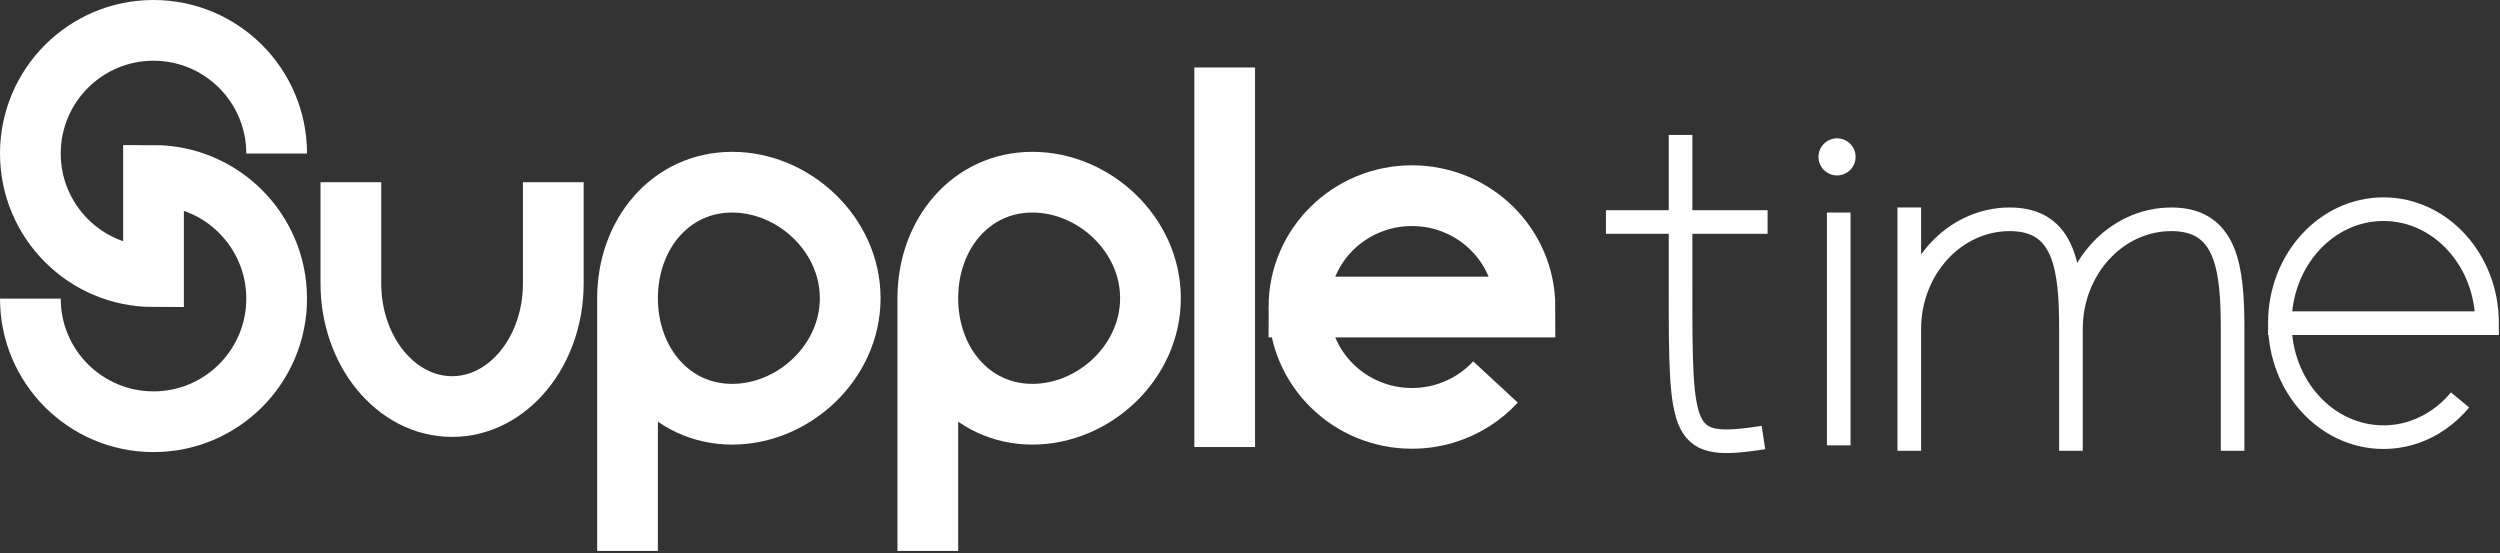<svg xmlns="http://www.w3.org/2000/svg" width="741" height="164" viewBox="0 0 741 164" fill="none">
                <rect x="0" y="0" width="741" height="164" fill="#333333" stroke="none"/>
                <path d="M565.914 97.557C565.914 79.576 579.246 65 595.693 65C612.139 65 613.828 79.576 613.828 97.557M565.914 97.557V130.114M565.914 97.557V65M613.828 97.557V130.114M613.828 97.557C613.828 79.576 627.161 65 643.607 65C660.053 65 661.743 79.576 661.743 97.557V130.114" stroke="#FEFEFE" stroke-width="7" stroke-linecap="square"></path>
                <path d="M675.742 95.786C675.742 77.126 689.493 62 706.456 62C723.42 62 737.171 77.126 737.171 95.786H706.456H675.742ZM675.742 95.786C675.742 114.445 689.493 129.571 706.456 129.571C709.59 129.571 712.615 129.055 715.463 128.096C720.79 126.301 725.502 122.956 729.162 118.538" stroke="#FEFEFE" stroke-width="7"></path>
                <path d="M522.686 129.686C498.114 133.443 498.114 129.686 498.114 84.843V40M523.914 65.8H476" stroke="#FEFEFE" stroke-width="7"></path>
                <path d="M545 132V121.57V73.43V63" stroke="#FEFEFE" stroke-width="7"></path>
                <path d="M544.5 52C541.462 52 539 49.538 539 46.5C539 43.462 541.462 41 544.5 41C547.538 41 550 43.462 550 46.5C550 49.538 547.538 52 544.5 52Z" fill="#FEFEFE"></path>
                <path d="M9 88.5C9 108.658 25.342 125 45.5 125C65.658 125 82 108.658 82 88.5C82 68.342 65.658 52 45.5 52V82C25.342 82 9 65.658 9 45.5C9 25.342 25.342 9 45.5 9C65.658 9 82 25.342 82 45.5" stroke="#FEFEFE" stroke-width="18"></path>
                <path d="M104 54L104 77.5L104 84C104 104.158 117.431 120.5 134 120.5C150.569 120.5 164 104.158 164 84L164 77.5L164 54" stroke="#FEFEFE" stroke-width="18"></path>
                <path d="M385 91C385 72.775 399.998 58 418.5 58C437.002 58 452 72.775 452 91H418.5H385ZM385 91C385 109.225 399.998 124 418.5 124C421.918 124 425.217 123.496 428.323 122.559C434.134 120.806 439.273 117.538 443.265 113.223" stroke="#FEFEFE" stroke-width="18"></path>
                <path d="M186 88.388C186 69.396 198.79 54 217.015 54C235.24 54 252 69.396 252 88.388C252 107.381 235.24 122.777 217.015 122.777C198.79 122.777 186 107.381 186 88.388ZM186 88.388V107.981V163.288" stroke="#FEFEFE" stroke-width="18"></path>
                <path d="M275 88.388C275 69.396 287.79 54 306.015 54C324.24 54 341 69.396 341 88.388C341 107.381 324.24 122.777 306.015 122.777C287.79 122.777 275 107.381 275 88.388ZM275 88.388V107.981V163.288" stroke="#FEFEFE" stroke-width="18"></path>
                <path d="M363 123.5V109.215V43.285V29" stroke="#FEFEFE" stroke-width="18" stroke-linecap="square"></path>
            </svg>


<!-- <svg width="394" height="87" viewBox="0 0 394 87" fill="none" xmlns="http://www.w3.org/2000/svg">
<g filter="url(#filter0_d_103_991)">
<path fill-rule="evenodd" clip-rule="evenodd" d="M219.689 55.6903C216.068 58.1248 211.735 59.2809 207.38 58.9747C203.025 58.6684 198.897 56.9174 195.654 54.0002C192.412 51.0831 190.24 47.1675 189.485 42.8766C188.73 38.5857 189.435 34.1661 191.487 30.321C193.54 26.476 196.823 23.4266 200.813 21.658C204.803 19.8895 209.271 19.5035 213.507 20.5614C217.742 21.6193 221.501 24.0604 224.185 27.4961C226.87 30.9319 228.326 35.1649 228.321 39.5214L195.161 39.5C195.161 40.2823 195.229 41.0673 195.366 41.8461C195.891 44.8275 197.399 47.5481 199.653 49.575C201.906 51.6019 204.774 52.8185 207.8 53.0313C210.826 53.2441 213.836 52.4408 216.352 50.7493L219.689 55.6903ZM212.057 26.3411C214.999 27.0762 217.611 28.7723 219.476 31.1595C220.047 31.8899 220.538 32.6722 220.944 33.4929H196.567C196.628 33.3686 196.692 33.245 196.757 33.1223C198.183 30.4507 200.464 28.3319 203.237 27.1031C206.009 25.8743 209.114 25.6061 212.057 26.3411Z" fill="#FEFEFE"/>
<path fill-rule="evenodd" clip-rule="evenodd" d="M279.851 58.569H286.449V28.78C286.613 28.634 286.774 28.4818 286.929 28.3237C288.698 26.5259 289.707 24.1 289.746 21.5618C289.731 20.7243 289.561 19.8968 289.245 19.1222C288.914 18.3087 288.428 17.5695 287.815 16.9468C287.202 16.3241 286.475 15.8302 285.675 15.4932C284.874 15.1562 284.016 14.9828 283.15 14.9828C282.283 14.9828 281.425 15.1562 280.625 15.4932C279.825 15.8302 279.097 16.3241 278.485 16.9468C277.872 17.5694 277.386 18.3087 277.054 19.1222C276.739 19.8968 276.569 20.7243 276.553 21.5618C276.572 22.7939 276.82 24.0118 277.285 25.1512C277.768 26.3376 278.477 27.4156 279.37 28.3237C279.526 28.4815 279.686 28.6337 279.851 28.78V58.569ZM280.015 24.0015C279.68 23.1796 279.546 22.2986 279.546 21.4089C279.546 20.9318 279.627 20.7326 279.804 20.2971L279.81 20.2824C279.992 19.8367 280.258 19.4317 280.594 19.0906C280.93 18.7494 281.328 18.4788 281.767 18.2942C282.205 18.1096 282.675 18.0146 283.15 18.0146C283.625 18.0146 284.095 18.1096 284.533 18.2942C284.972 18.4788 285.37 18.7494 285.706 19.0906C286.041 19.4317 286.308 19.8367 286.489 20.2825C286.517 20.3507 286.544 20.4131 286.568 20.4717C286.705 20.7956 286.792 21.0003 286.792 21.4089C286.792 23.2057 286.089 24.9289 284.839 26.1994C284.339 26.7074 283.768 27.1265 283.15 27.4464C282.527 27.124 281.956 26.7035 281.46 26.1994C280.841 25.5703 280.35 24.8235 280.015 24.0015Z" fill="#FEFEFE"/>
<path d="M266.271 52.8508C269.941 49.1895 272.002 44.2238 272.002 39.046H265.991C265.991 42.6331 264.563 46.0733 262.021 48.6098C259.479 51.1463 256.031 52.5712 252.437 52.5712C248.842 52.5712 245.394 51.1463 242.852 48.6098C240.31 46.0733 238.882 42.6331 238.882 39.046L238.885 33.0389H255.264V27.0318H238.888L238.891 19.523H232.871V39.046C232.871 44.2238 234.932 49.1895 238.602 52.8508C242.271 56.5121 247.247 58.569 252.437 58.569C257.626 58.569 262.602 56.5121 266.271 52.8508Z" fill="#FEFEFE"/>
<path fill-rule="evenodd" clip-rule="evenodd" d="M135.043 38.9546C135.043 28.2228 143.803 19.5229 154.609 19.5229C165.415 19.5229 174.174 28.2228 174.174 38.9546C174.174 49.6865 165.415 58.3863 154.609 58.3863C149.35 58.3863 144.577 56.3261 141.061 52.974L141.064 58.8846V78.3163H135.043V58.8846V38.9546ZM154.609 25.4926C162.095 25.4926 168.164 31.5198 168.164 38.9546C168.164 46.3895 162.095 52.4167 154.609 52.4167C147.123 52.4167 141.054 46.3895 141.054 38.9546C141.054 31.5198 147.123 25.4926 154.609 25.4926Z" fill="#FEFEFE"/>
<path fill-rule="evenodd" clip-rule="evenodd" d="M91.3623 39.1806C91.3623 28.324 100.122 19.523 110.928 19.523C121.734 19.523 130.493 28.324 130.493 39.1806C130.493 50.0373 121.734 58.8383 110.928 58.8383C105.669 58.8383 100.895 56.7541 97.3797 53.363L97.3825 59.3423V79H91.3623V59.3423V39.1806ZM110.928 25.5621C118.414 25.5621 124.483 31.6593 124.483 39.1806C124.483 46.702 118.414 52.7992 110.928 52.7992C103.442 52.7992 97.3731 46.702 97.3731 39.1806C97.3731 31.6593 103.442 25.5621 110.928 25.5621Z" fill="#FEFEFE"/>
<path d="M86.8122 39.046C86.8122 41.6098 86.3061 44.1485 85.3228 46.5171C84.3396 48.8857 82.8984 51.0379 81.0816 52.8508C79.2647 54.6637 77.1078 56.1017 74.734 57.0829C72.3602 58.064 69.816 58.569 67.2467 58.569C64.6773 58.569 62.133 58.064 59.7593 57.0829C57.3855 56.1017 55.2286 54.6637 53.4117 52.8508C51.5949 51.0379 50.1537 48.8857 49.1705 46.5171C48.1872 44.1485 47.6811 41.6098 47.6811 39.046V25.5301C47.6811 23.9369 48.3154 22.409 49.4444 21.2824C50.5734 20.1559 52.1047 19.523 53.7013 19.523V25.5301V31.5371V39.046C53.7013 40.8221 54.0425 42.5809 54.7237 44.2219C55.4049 45.8628 56.4033 47.3538 57.662 48.6098C58.9207 49.8657 60.415 50.862 62.0595 51.5417C63.704 52.2214 65.4666 52.5712 67.2467 52.5712C69.0267 52.5712 70.7893 52.2214 72.4338 51.5417C74.0784 50.862 75.5726 49.8657 76.8313 48.6098C78.09 47.3538 79.0884 45.8628 79.7696 44.2219C80.4508 42.5809 80.792 40.8221 80.792 39.046V25.5301C80.792 23.9369 81.4263 22.409 82.5553 21.2824C83.6843 20.1559 85.2155 19.523 86.8122 19.523V25.5301V31.5371V39.046Z" fill="#FEFEFE"/>
<path d="M23.5655 39.3487C19.6958 39.3487 15.913 38.1948 12.6955 36.0329C9.47797 33.8711 6.97021 30.7984 5.48934 27.2034C4.00848 23.6084 3.62102 19.6525 4.37595 15.8361C5.13089 12.0196 6.99433 8.51399 9.73061 5.76249C12.4669 3.01098 15.9531 1.13718 19.7485 0.378046C23.5438 -0.381093 27.4778 0.00852427 31.0529 1.49763C34.628 2.98673 37.6838 5.50844 39.8336 8.74386C41.9835 11.9793 43.131 15.7831 43.131 19.6743H37.1202C37.1202 16.9786 36.3253 14.3433 34.8358 12.1019C33.3464 9.86039 31.2295 8.11339 28.7527 7.08176C26.2759 6.05013 23.5505 5.7802 20.9211 6.30612C18.2918 6.83205 15.8765 8.13019 13.9809 10.0364C12.0852 11.9426 10.7943 14.3713 10.2712 17.0152C9.74823 19.6592 10.0167 22.3998 11.0426 24.8903C12.0685 27.3809 13.8059 29.5097 16.0349 31.0074C17.4175 31.9363 18.9507 32.5966 20.5554 32.9641V19.6743L23.5655 19.6743C27.4352 19.6743 31.218 20.8282 34.4355 22.9901C37.6531 25.1519 40.1608 28.2246 41.6417 31.8196C43.1225 35.4146 43.51 39.3705 42.7551 43.1869C42.0001 47.0034 40.1367 50.509 37.4004 53.2605C34.6641 56.012 31.1779 57.8858 27.3826 58.6449C23.5872 59.4041 19.6532 59.0145 16.0781 57.5254C12.503 56.0363 9.44728 53.5145 7.29739 50.2791C5.1475 47.0437 4.00001 43.2399 4.00001 39.3487H10.0108C10.0108 42.0444 10.8058 44.6797 12.2952 46.9211C13.7846 49.1626 15.9015 50.9096 18.3783 51.9412C20.8551 52.9729 23.5805 53.2428 26.2099 52.7169C28.8393 52.1909 31.2545 50.8928 33.1501 48.9866C35.0458 47.0804 36.3368 44.6517 36.8598 42.0078C37.3828 39.3638 37.1144 36.6232 36.0884 34.1326C35.0625 31.6421 33.3252 29.5133 31.0961 28.0156C29.7136 27.0867 28.1804 26.4264 26.5756 26.0589V39.3487H23.5655Z" fill="#FEFEFE"/>
<path d="M184.64 8.17241V46.7644V52.6667V58.569C183.071 58.569 181.566 57.9471 180.457 56.8402C179.348 55.7333 178.725 54.2321 178.725 52.6667V14.0747V8.17241V2.27011C180.293 2.27011 181.798 2.89196 182.907 3.99886C184.017 5.10575 184.64 6.60703 184.64 8.17241Z" fill="#FEFEFE"/>
<path fill-rule="evenodd" clip-rule="evenodd" d="M294.298 39.046C294.298 36.4822 294.807 33.9435 295.797 31.5749C296.787 29.2062 298.238 27.054 300.067 25.2411C301.896 23.4283 304.067 21.9902 306.457 21.0091C308.847 20.028 311.408 19.523 313.995 19.523C316.145 19.523 318.277 19.8718 320.308 20.5529C322.339 19.8718 324.472 19.523 326.621 19.523C329.208 19.523 331.77 20.028 334.159 21.0091C336.549 21.9902 338.721 23.4283 340.55 25.2411C342.379 27.054 343.83 29.2062 344.819 31.5749C345.809 33.9435 346.319 36.4822 346.319 39.046V58.569H340.258V39.046C340.258 37.2698 339.915 35.511 339.229 33.8701C338.543 32.2291 337.538 30.7381 336.271 29.4822C335.004 28.2262 333.499 27.23 331.844 26.5503C330.707 26.0836 329.514 25.7724 328.298 25.6232C329.951 27.3536 331.272 29.3705 332.193 31.5749C333.165 33.9018 333.674 36.393 333.692 38.9108C333.677 40.6137 333.331 42.2982 332.674 43.8722C332.001 45.4817 331.015 46.9441 329.772 48.1759C328.529 49.4077 327.054 50.3849 325.43 51.0515C323.806 51.7182 322.066 52.0613 320.308 52.0613C318.551 52.0613 316.81 51.7182 315.186 51.0515C313.562 50.3848 312.087 49.4077 310.844 48.1759C309.601 46.944 308.616 45.4816 307.943 43.8722C307.285 42.2976 306.939 40.6123 306.925 38.9087C306.943 36.3916 307.451 33.9012 308.423 31.5749C309.345 29.3705 310.665 27.3536 312.318 25.6232C311.102 25.7724 309.91 26.0836 308.773 26.5503C307.117 27.23 305.613 28.2262 304.346 29.4822C303.079 30.7381 302.073 32.2291 301.388 33.8701C300.702 35.511 300.358 37.2698 300.358 39.046V58.569H294.298V39.046ZM323.644 29.4822C324.911 30.7381 325.917 32.2291 326.602 33.8701C327.269 35.4658 327.621 37.1729 327.64 38.8991C327.627 39.8183 327.438 40.727 327.083 41.577C326.714 42.4587 326.174 43.2599 325.493 43.9348C324.812 44.6097 324.004 45.145 323.114 45.5103C322.225 45.8755 321.271 46.0635 320.308 46.0635C319.345 46.0635 318.392 45.8755 317.502 45.5103C316.612 45.145 315.804 44.6097 315.123 43.9348C314.442 43.2599 313.902 42.4587 313.534 41.5769C313.178 40.7266 312.989 39.8175 312.976 38.8978C312.995 37.1721 313.347 35.4654 314.014 33.8701C314.7 32.2291 315.705 30.7381 316.972 29.4822C317.955 28.5082 319.08 27.6903 320.308 27.0552C321.536 27.6903 322.661 28.5082 323.644 29.4822Z" fill="#FEFEFE"/>
<path fill-rule="evenodd" clip-rule="evenodd" d="M381.368 55.2363C377.747 57.6708 373.414 58.8269 369.059 58.5207C364.704 58.2144 360.576 56.4634 357.334 53.5462C354.091 50.6291 351.919 46.7135 351.164 42.4226C350.409 38.1317 351.114 33.712 353.166 29.867C355.219 26.022 358.502 22.9726 362.492 21.204C366.482 19.4355 370.95 19.0494 375.186 20.1073C379.421 21.1653 383.18 23.6063 385.865 27.0421C388.549 30.4778 390.005 34.7108 390 39.0674L387.492 39.046H356.84C356.84 39.8283 356.908 40.6133 357.045 41.3921C357.57 44.3735 359.079 47.0941 361.332 49.121C363.585 51.1479 366.453 52.3645 369.479 52.5773C372.505 52.7901 375.515 51.9868 378.031 50.2953L381.368 55.2363ZM373.736 25.8871C376.678 26.6222 379.29 28.3183 381.156 30.7055C381.726 31.4359 382.217 32.2182 382.623 33.0389H358.246C358.307 32.9146 358.371 32.791 358.436 32.6683C359.863 29.9967 362.143 27.8779 364.916 26.6491C367.688 25.4203 370.793 25.152 373.736 25.8871Z" fill="#FEFEFE"/>
</g>
<defs>
<filter id="filter0_d_103_991" x="0" y="0" width="394" height="87" filterUnits="userSpaceOnUse" color-interpolation-filters="sRGB">
<feFlood flood-opacity="0" result="BackgroundImageFix"/>
<feColorMatrix in="SourceAlpha" type="matrix" values="0 0 0 0 0 0 0 0 0 0 0 0 0 0 0 0 0 0 127 0" result="hardAlpha"/>
<feOffset dy="4"/>
<feGaussianBlur stdDeviation="2"/>
<feComposite in2="hardAlpha" operator="out"/>
<feColorMatrix type="matrix" values="0 0 0 0 0 0 0 0 0 0 0 0 0 0 0 0 0 0 0.25 0"/>
<feBlend mode="normal" in2="BackgroundImageFix" result="effect1_dropShadow_103_991"/>
<feBlend mode="normal" in="SourceGraphic" in2="effect1_dropShadow_103_991" result="shape"/>
</filter>
</defs>
</svg> -->
